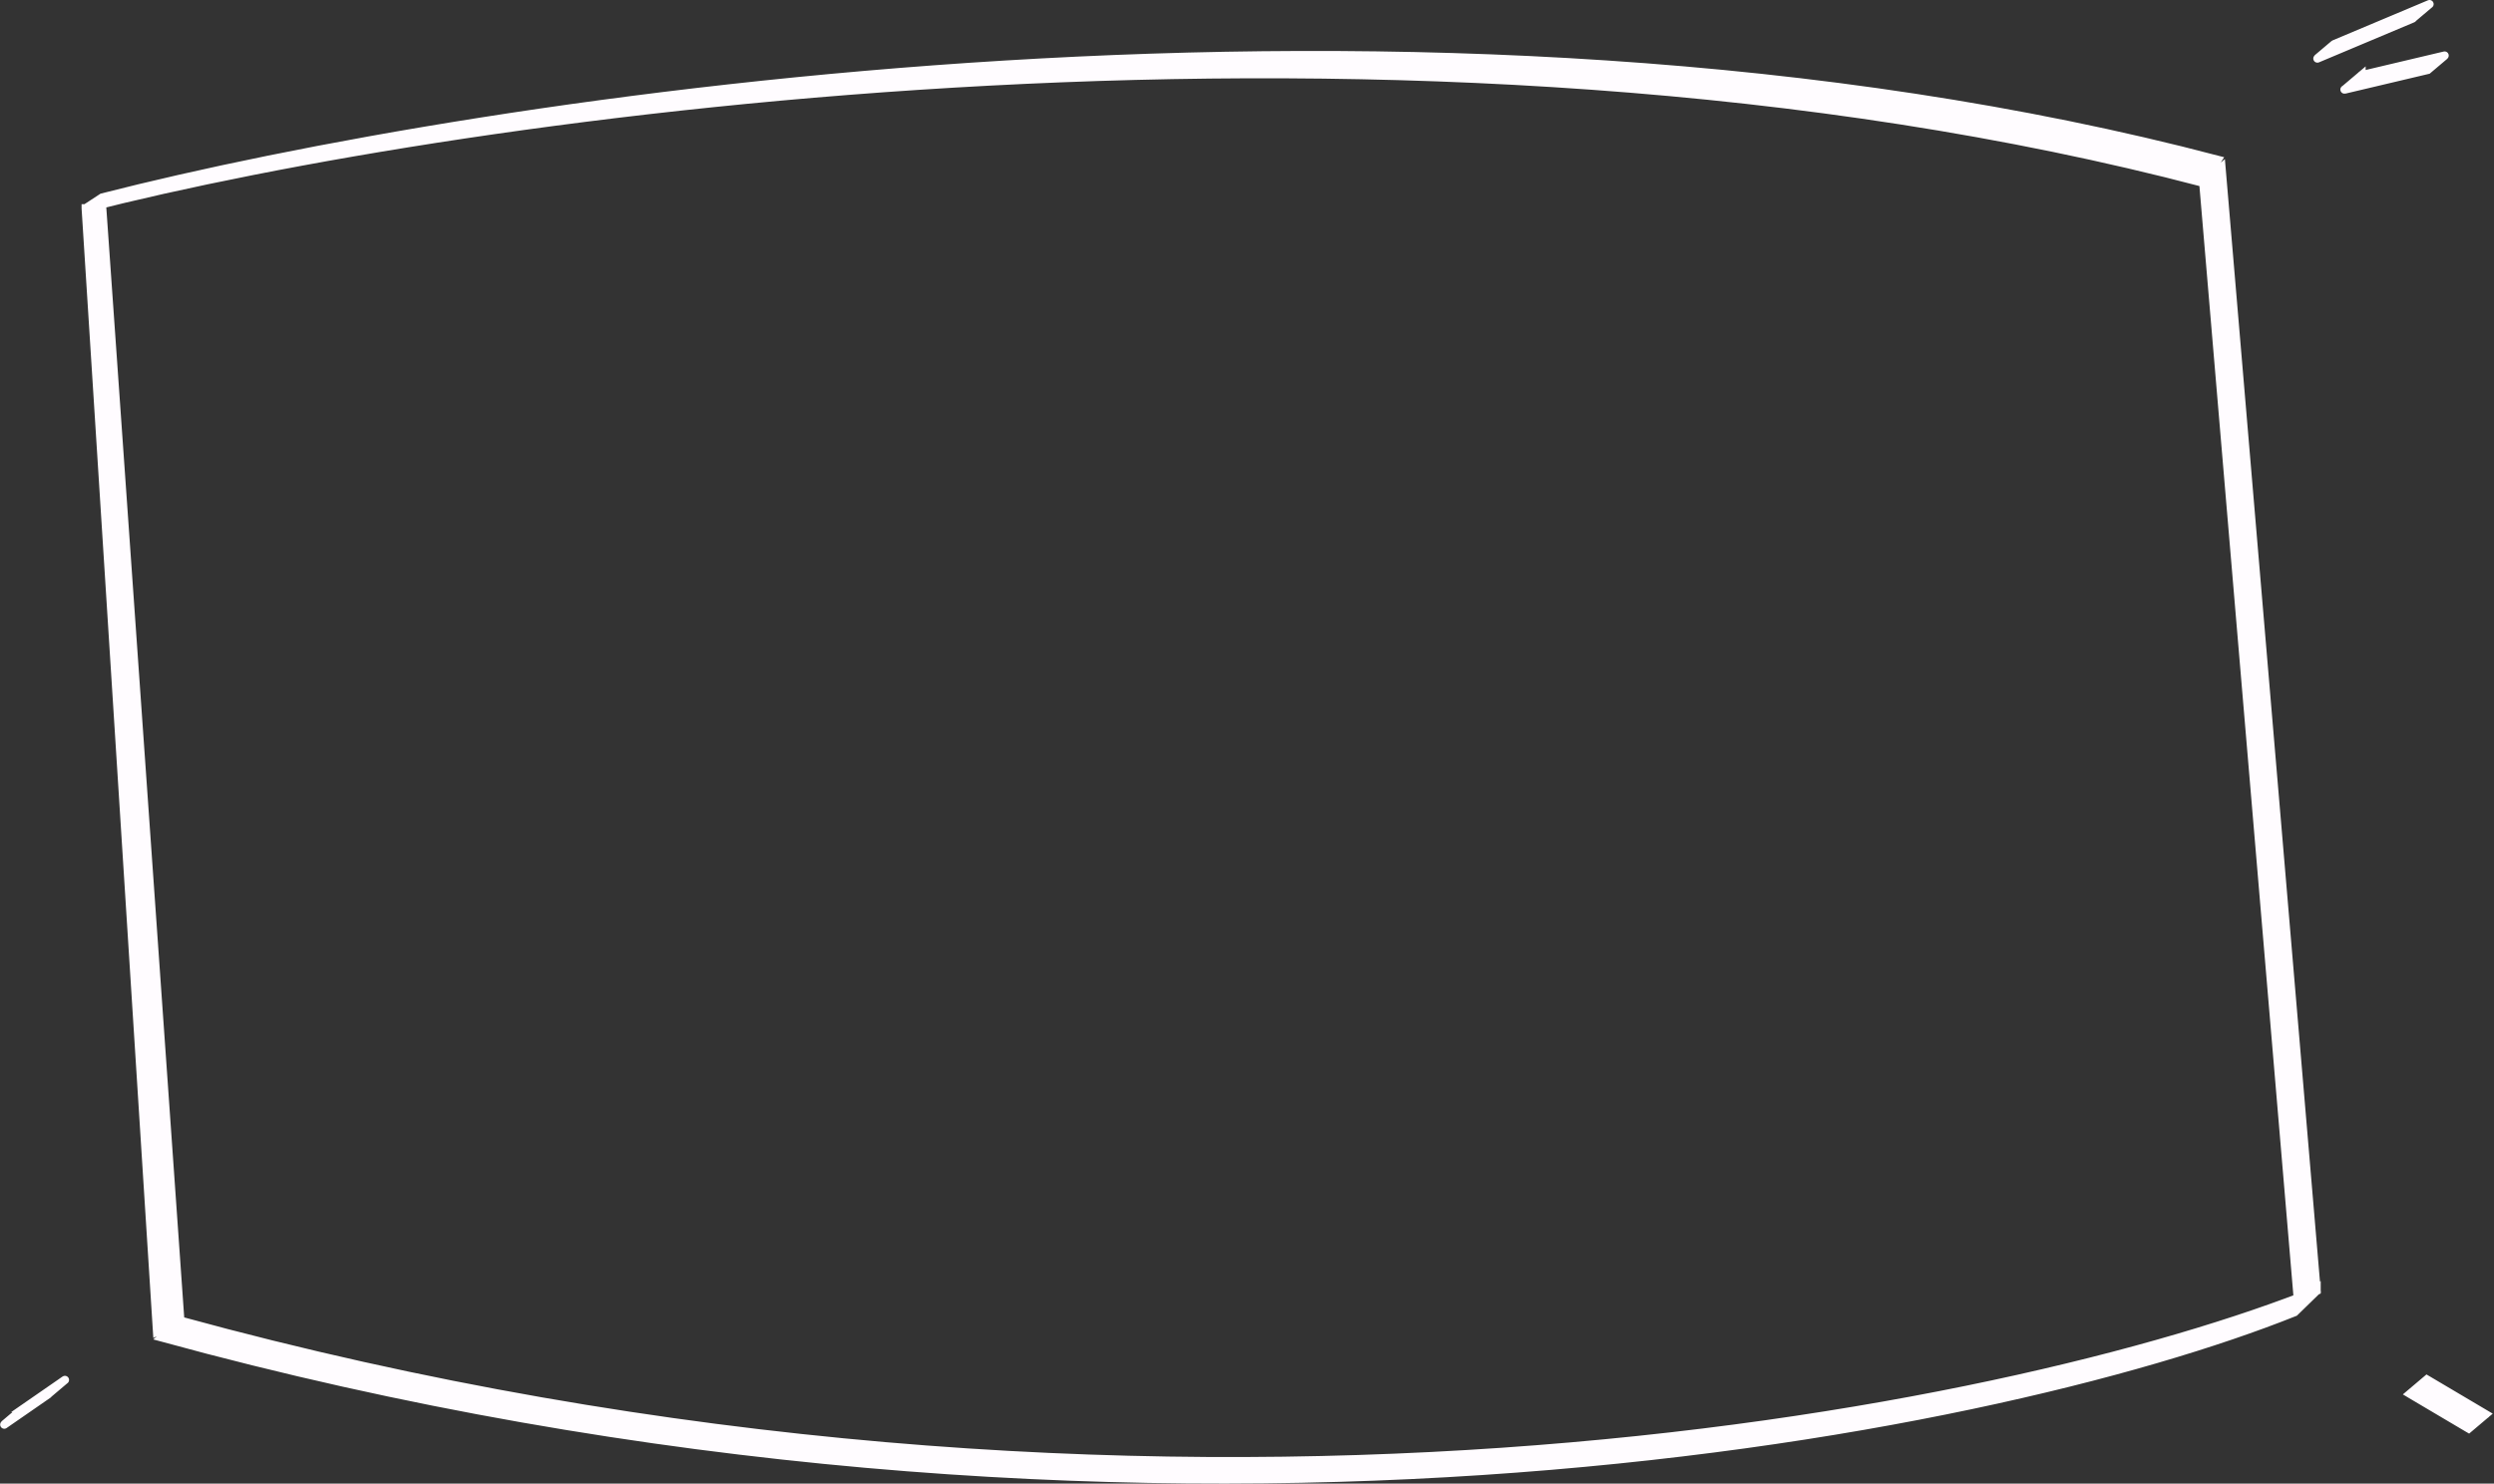 <svg width="605" height="360" fill="none" xmlns="http://www.w3.org/2000/svg"><rect width="100%" height="100%" fill="#333333" stroke="none"/><path d="M561.969 313.21L538.887 40.618l-4.411 3.732 23.082 272.592 4.411-3.732zM537.967 38.769c-191.755-50.342-421.714-14.262-513.17 9.15L20.79 50.54C112.246 27.128 342.692-6 534.448 44.342l3.519-5.573z" fill="#FFFCFF"/><path d="M43.79 320.473c237.609 65.042 444.452 22.256 518.172-7.267l-5.336 5.197c-73.72 29.523-279.792 71.176-517.402 6.134l4.565-4.064zM24.797 50.54l18.942 269.922-5.643 2.659L20.79 50.541h4.007zM589.348 1l-23.117 9.72-4.11 3.478 23.117-9.72L589.348 1zm3.694 12.486l-20.177 4.774-4.11 3.477 20.177-4.773 4.11-3.477zM15.744 334.84l-.792.548-4.11 3.477.792-.548 4.11-3.477z" fill="#FFFCFF"/><path d="M14.96 335.388l-9.052 6.262-4.11 3.477 9.051-6.262 4.11-3.477zm-9.058 6.265l-.792.548L1 345.678l.792-.548 4.11-3.477zm597.071 1.518l-14.253-8.436-4.11 3.477 14.253 8.436 4.11-3.477z" fill="#FFFCFF"/><path d="M20.79 50.54C112.246 27.128 342.692-6 534.448 44.342l3.519-5.573c-191.755-50.342-421.714-14.262-513.17 9.15L20.79 50.54zm0 0h4.007l18.942 269.922-5.643 2.659L20.79 50.541zm541.372-36.334l23.116-9.72m-19.034 6.234L589.36 1m-20.632 20.729l20.177-4.774m-16.062 1.298l20.177-4.774M1.037 345.689l10.634-7.358m-6.552 3.871l10.634-7.357m568.846 3.366l14.254 8.436m-10.107-11.903L603 343.18M538.887 40.618l23.082 272.592-4.411 3.732L534.476 44.35l4.411-3.732zm23.075 272.588c-73.72 29.523-280.563 72.309-518.173 7.267l-4.565 4.064c237.61 65.042 443.682 23.389 517.402-6.134l5.336-5.197zm4.269-302.485L589.348 1l-4.11 3.477-23.117 9.72 4.11-3.477zm6.634 7.54l20.177-4.774-4.11 3.477-20.177 4.774 4.11-3.478zM14.952 335.387l.792-.548-4.11 3.477-.792.548 4.11-3.477zm-9.044 6.262l9.051-6.262-4.11 3.477-9.05 6.262 4.11-3.477zm-.798.551l.792-.548-4.11 3.477-.792.548 4.11-3.477zm583.61-7.466l14.253 8.436-4.11 3.477-14.253-8.436 4.11-3.477z" stroke="#FFFCFF" stroke-width="2" stroke-linecap="round"/></svg>